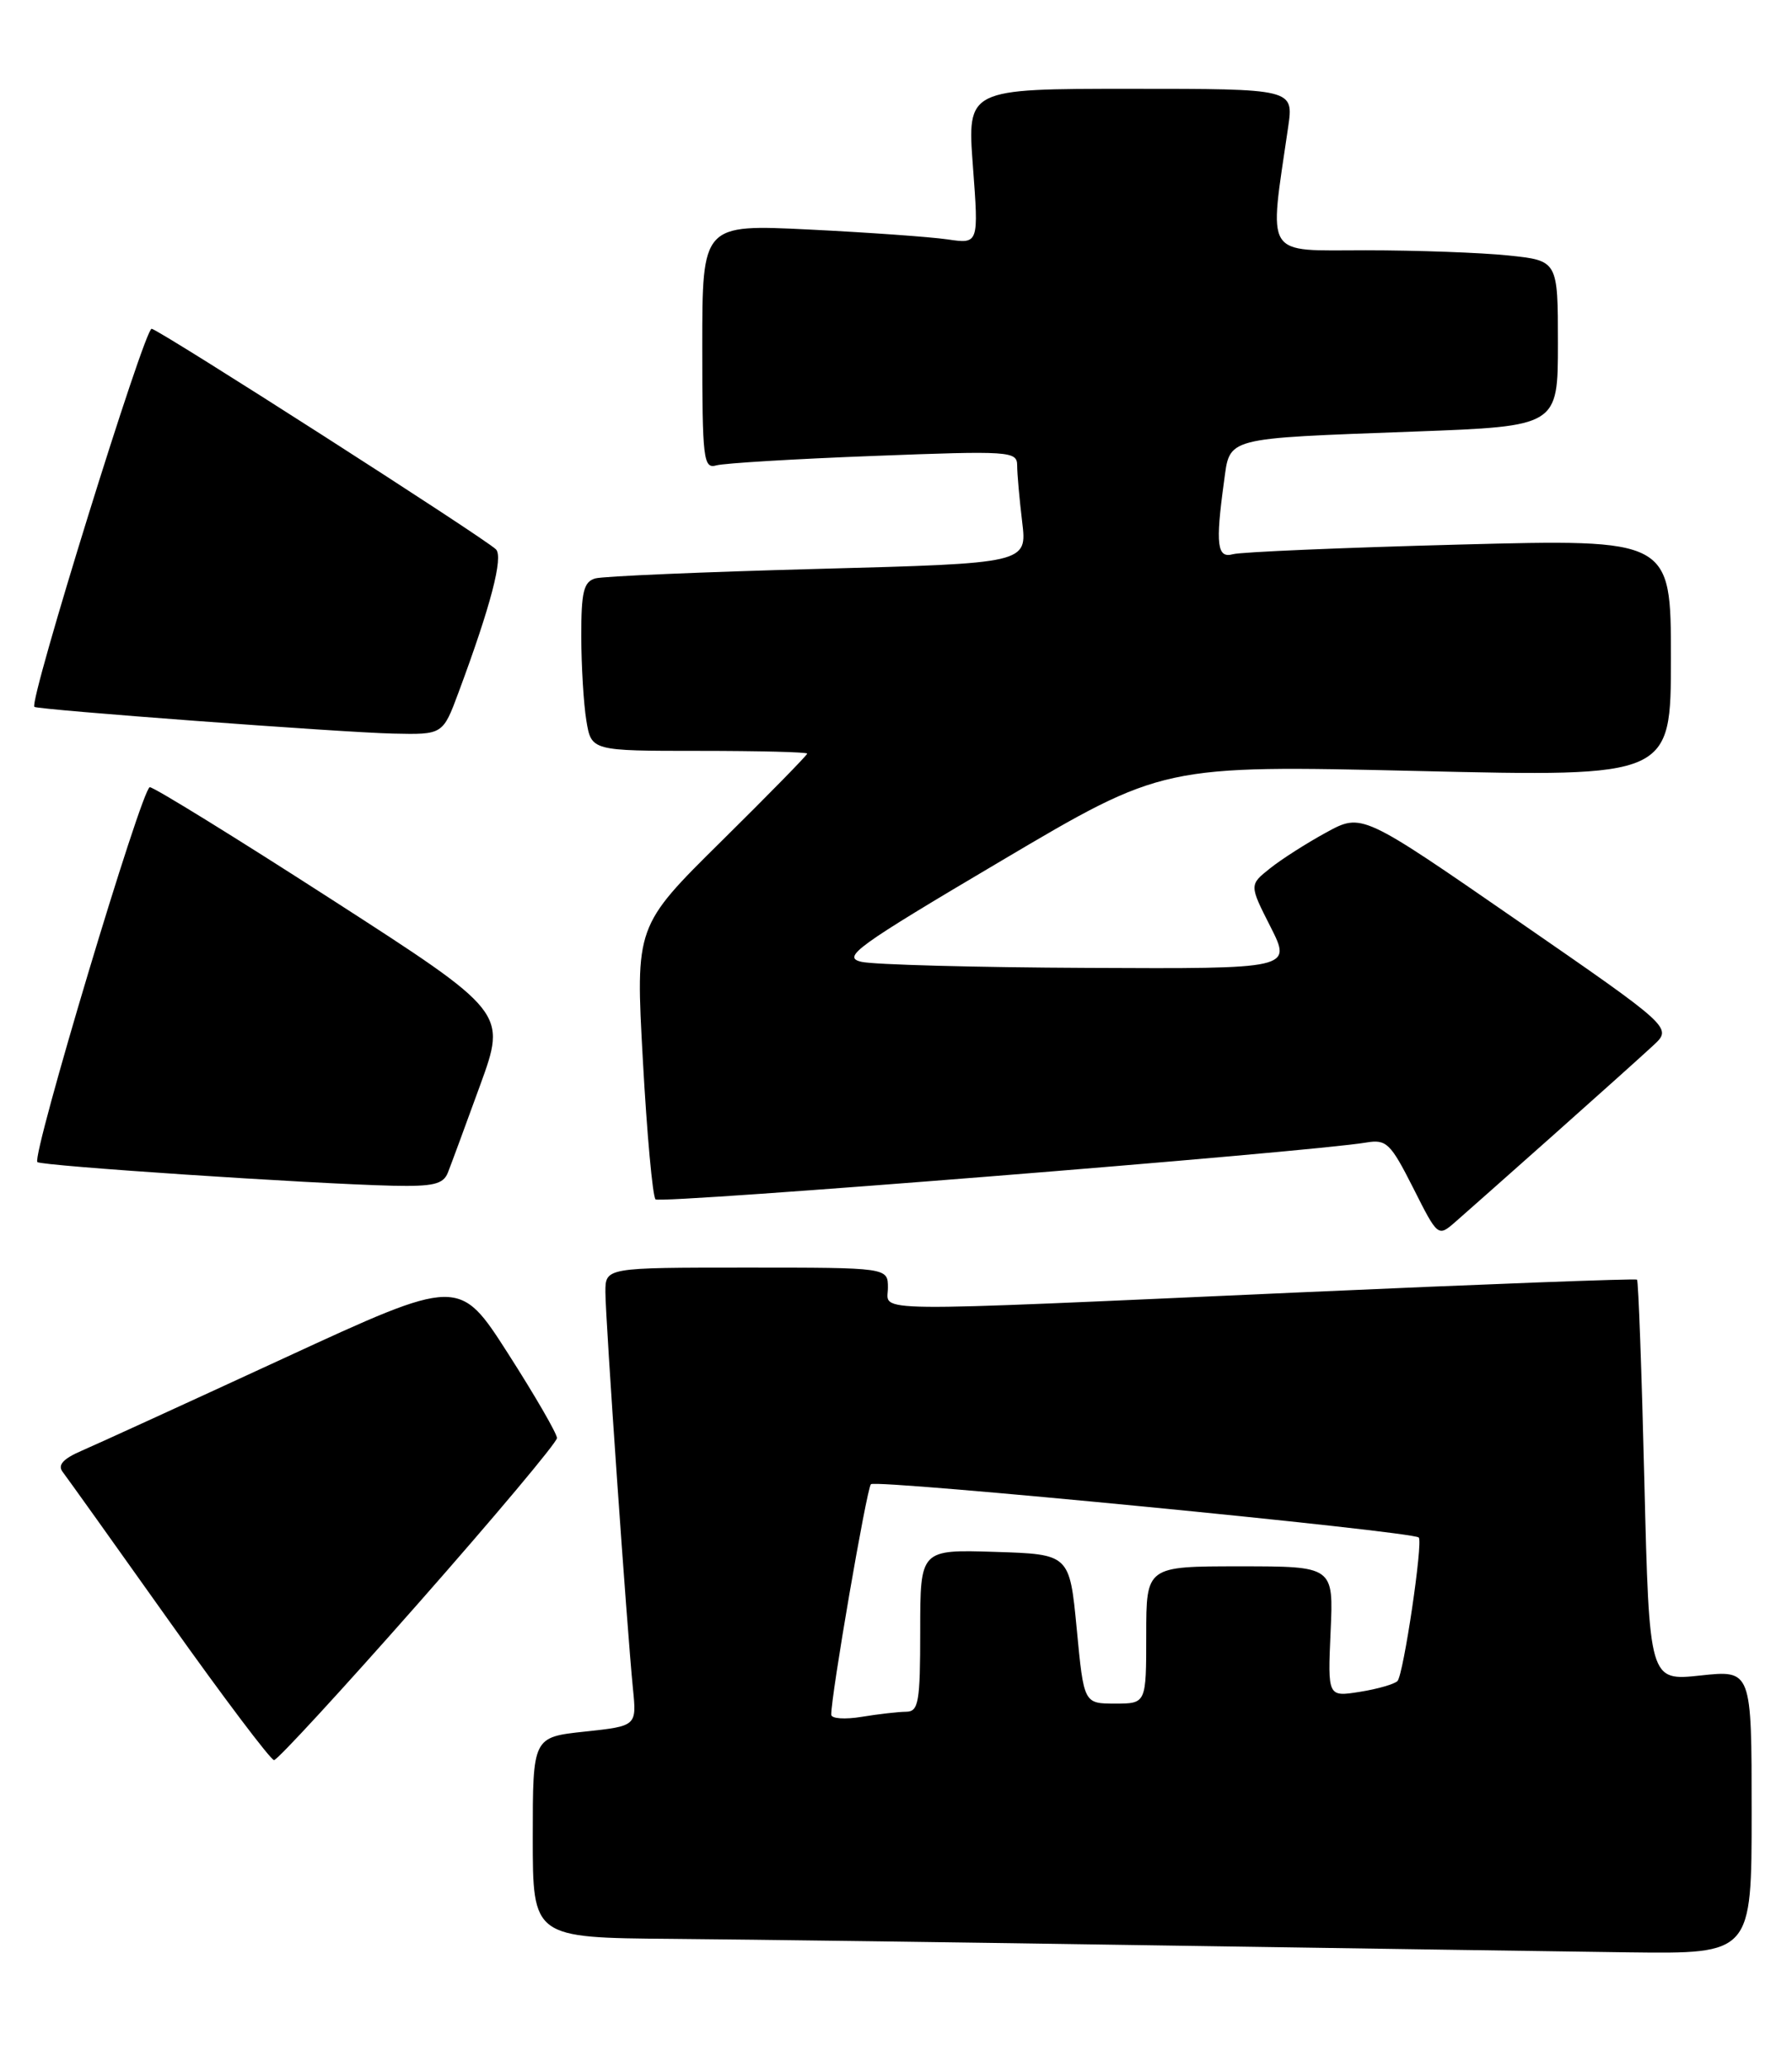 <?xml version="1.0" encoding="UTF-8" standalone="no"?>
<!DOCTYPE svg PUBLIC "-//W3C//DTD SVG 1.1//EN" "http://www.w3.org/Graphics/SVG/1.1/DTD/svg11.dtd" >
<svg xmlns="http://www.w3.org/2000/svg" xmlns:xlink="http://www.w3.org/1999/xlink" version="1.1" viewBox="0 0 222 256">
 <g >
 <path fill="currentColor"
d=" M 217.00 224.42 C 217.00 206.84 217.00 206.84 210.66 207.52 C 204.32 208.20 204.32 208.20 203.71 183.48 C 203.38 169.89 202.97 158.64 202.80 158.49 C 202.64 158.34 183.82 159.05 161.00 160.07 C 106.14 162.52 110.00 162.57 110.00 159.50 C 110.00 157.00 110.00 157.00 92.50 157.00 C 75.00 157.00 75.00 157.00 75.00 160.03 C 75.00 163.34 77.67 201.68 78.41 209.14 C 78.88 213.78 78.88 213.78 72.44 214.47 C 66.00 215.16 66.00 215.16 66.00 227.58 C 66.00 240.00 66.00 240.00 83.25 240.14 C 92.74 240.22 119.85 240.58 143.50 240.95 C 167.15 241.31 193.36 241.70 201.75 241.81 C 217.00 242.00 217.00 242.00 217.00 224.42 Z  M 51.85 198.55 C 61.28 187.85 69.00 178.65 69.00 178.11 C 69.00 177.56 66.28 172.86 62.95 167.66 C 56.89 158.20 56.89 158.20 35.20 168.21 C 23.26 173.72 12.00 178.87 10.17 179.66 C 7.82 180.67 7.11 181.45 7.76 182.30 C 8.27 182.96 14.20 191.26 20.94 200.75 C 27.68 210.24 33.54 218.00 33.95 218.00 C 34.37 218.00 42.42 209.25 51.85 198.55 Z  M 192.50 140.53 C 198.00 135.64 203.55 130.66 204.84 129.46 C 207.18 127.28 207.18 127.28 187.94 113.99 C 168.71 100.70 168.71 100.70 164.31 103.10 C 161.89 104.42 158.75 106.42 157.34 107.55 C 154.76 109.60 154.76 109.60 157.40 114.80 C 160.03 120.00 160.03 120.00 134.77 119.88 C 120.87 119.82 108.25 119.48 106.73 119.13 C 104.24 118.56 106.01 117.28 124.02 106.63 C 144.08 94.76 144.08 94.76 175.54 95.49 C 207.00 96.23 207.00 96.23 207.00 81.50 C 207.00 66.76 207.00 66.76 180.75 67.45 C 166.31 67.83 153.71 68.37 152.75 68.64 C 150.78 69.20 150.56 67.47 151.63 59.69 C 152.40 54.09 151.44 54.34 175.25 53.45 C 193.00 52.79 193.00 52.79 193.00 42.53 C 193.00 32.28 193.00 32.28 186.85 31.64 C 183.47 31.29 175.53 31.00 169.21 31.00 C 156.46 31.00 157.19 32.15 159.58 15.75 C 160.27 11.00 160.27 11.00 140.04 11.00 C 119.81 11.00 119.81 11.00 120.53 20.61 C 121.25 30.22 121.25 30.22 117.38 29.65 C 115.24 29.34 107.54 28.79 100.25 28.43 C 87.00 27.78 87.00 27.78 87.00 42.96 C 87.00 56.93 87.14 58.10 88.75 57.64 C 89.71 57.37 98.49 56.84 108.25 56.47 C 125.12 55.82 126.00 55.88 126.01 57.64 C 126.01 58.66 126.29 61.81 126.63 64.63 C 127.25 69.77 127.25 69.77 101.38 70.46 C 87.14 70.84 74.71 71.37 73.75 71.64 C 72.31 72.05 72.00 73.30 72.01 78.82 C 72.02 82.49 72.30 87.19 72.64 89.25 C 73.26 93.00 73.26 93.00 86.63 93.00 C 93.98 93.00 100.00 93.15 100.00 93.34 C 100.00 93.53 95.21 98.42 89.36 104.20 C 78.72 114.71 78.72 114.71 79.64 131.30 C 80.14 140.43 80.85 148.19 81.21 148.55 C 81.79 149.13 162.22 142.70 169.25 141.51 C 171.76 141.09 172.26 141.58 175.07 147.13 C 178.14 153.22 178.14 153.22 180.32 151.32 C 181.52 150.27 187.00 145.42 192.50 140.53 Z  M 55.48 145.25 C 55.86 144.29 57.66 139.42 59.47 134.44 C 62.77 125.38 62.77 125.38 41.14 111.44 C 29.24 103.77 19.08 97.50 18.56 97.50 C 17.59 97.50 3.90 143.15 4.63 143.93 C 5.07 144.40 38.50 146.62 48.64 146.86 C 53.65 146.97 54.91 146.68 55.48 145.25 Z  M 56.81 85.75 C 60.80 75.03 62.38 68.98 61.44 68.04 C 60.03 66.64 19.96 40.97 18.79 40.72 C 17.94 40.53 3.53 86.95 4.26 87.55 C 4.70 87.91 42.37 90.72 48.68 90.86 C 54.86 91.00 54.86 91.00 56.81 85.75 Z  M 102.98 212.38 C 102.93 210.13 107.36 184.42 107.89 183.83 C 108.47 183.19 174.99 189.66 175.76 190.43 C 176.31 190.98 173.88 207.37 173.13 208.20 C 172.78 208.58 170.69 209.19 168.49 209.54 C 164.48 210.18 164.48 210.18 164.84 202.09 C 165.21 194.00 165.21 194.00 153.61 194.00 C 142.00 194.00 142.00 194.00 142.00 202.50 C 142.00 211.00 142.00 211.00 138.14 211.00 C 134.27 211.00 134.27 211.00 133.39 201.75 C 132.50 192.50 132.50 192.50 123.25 192.21 C 114.00 191.92 114.00 191.92 114.00 201.96 C 114.00 210.85 113.80 212.00 112.25 212.01 C 111.29 212.02 108.81 212.30 106.75 212.64 C 104.69 212.98 102.99 212.87 102.98 212.38 Z "/>
</g>
</svg>